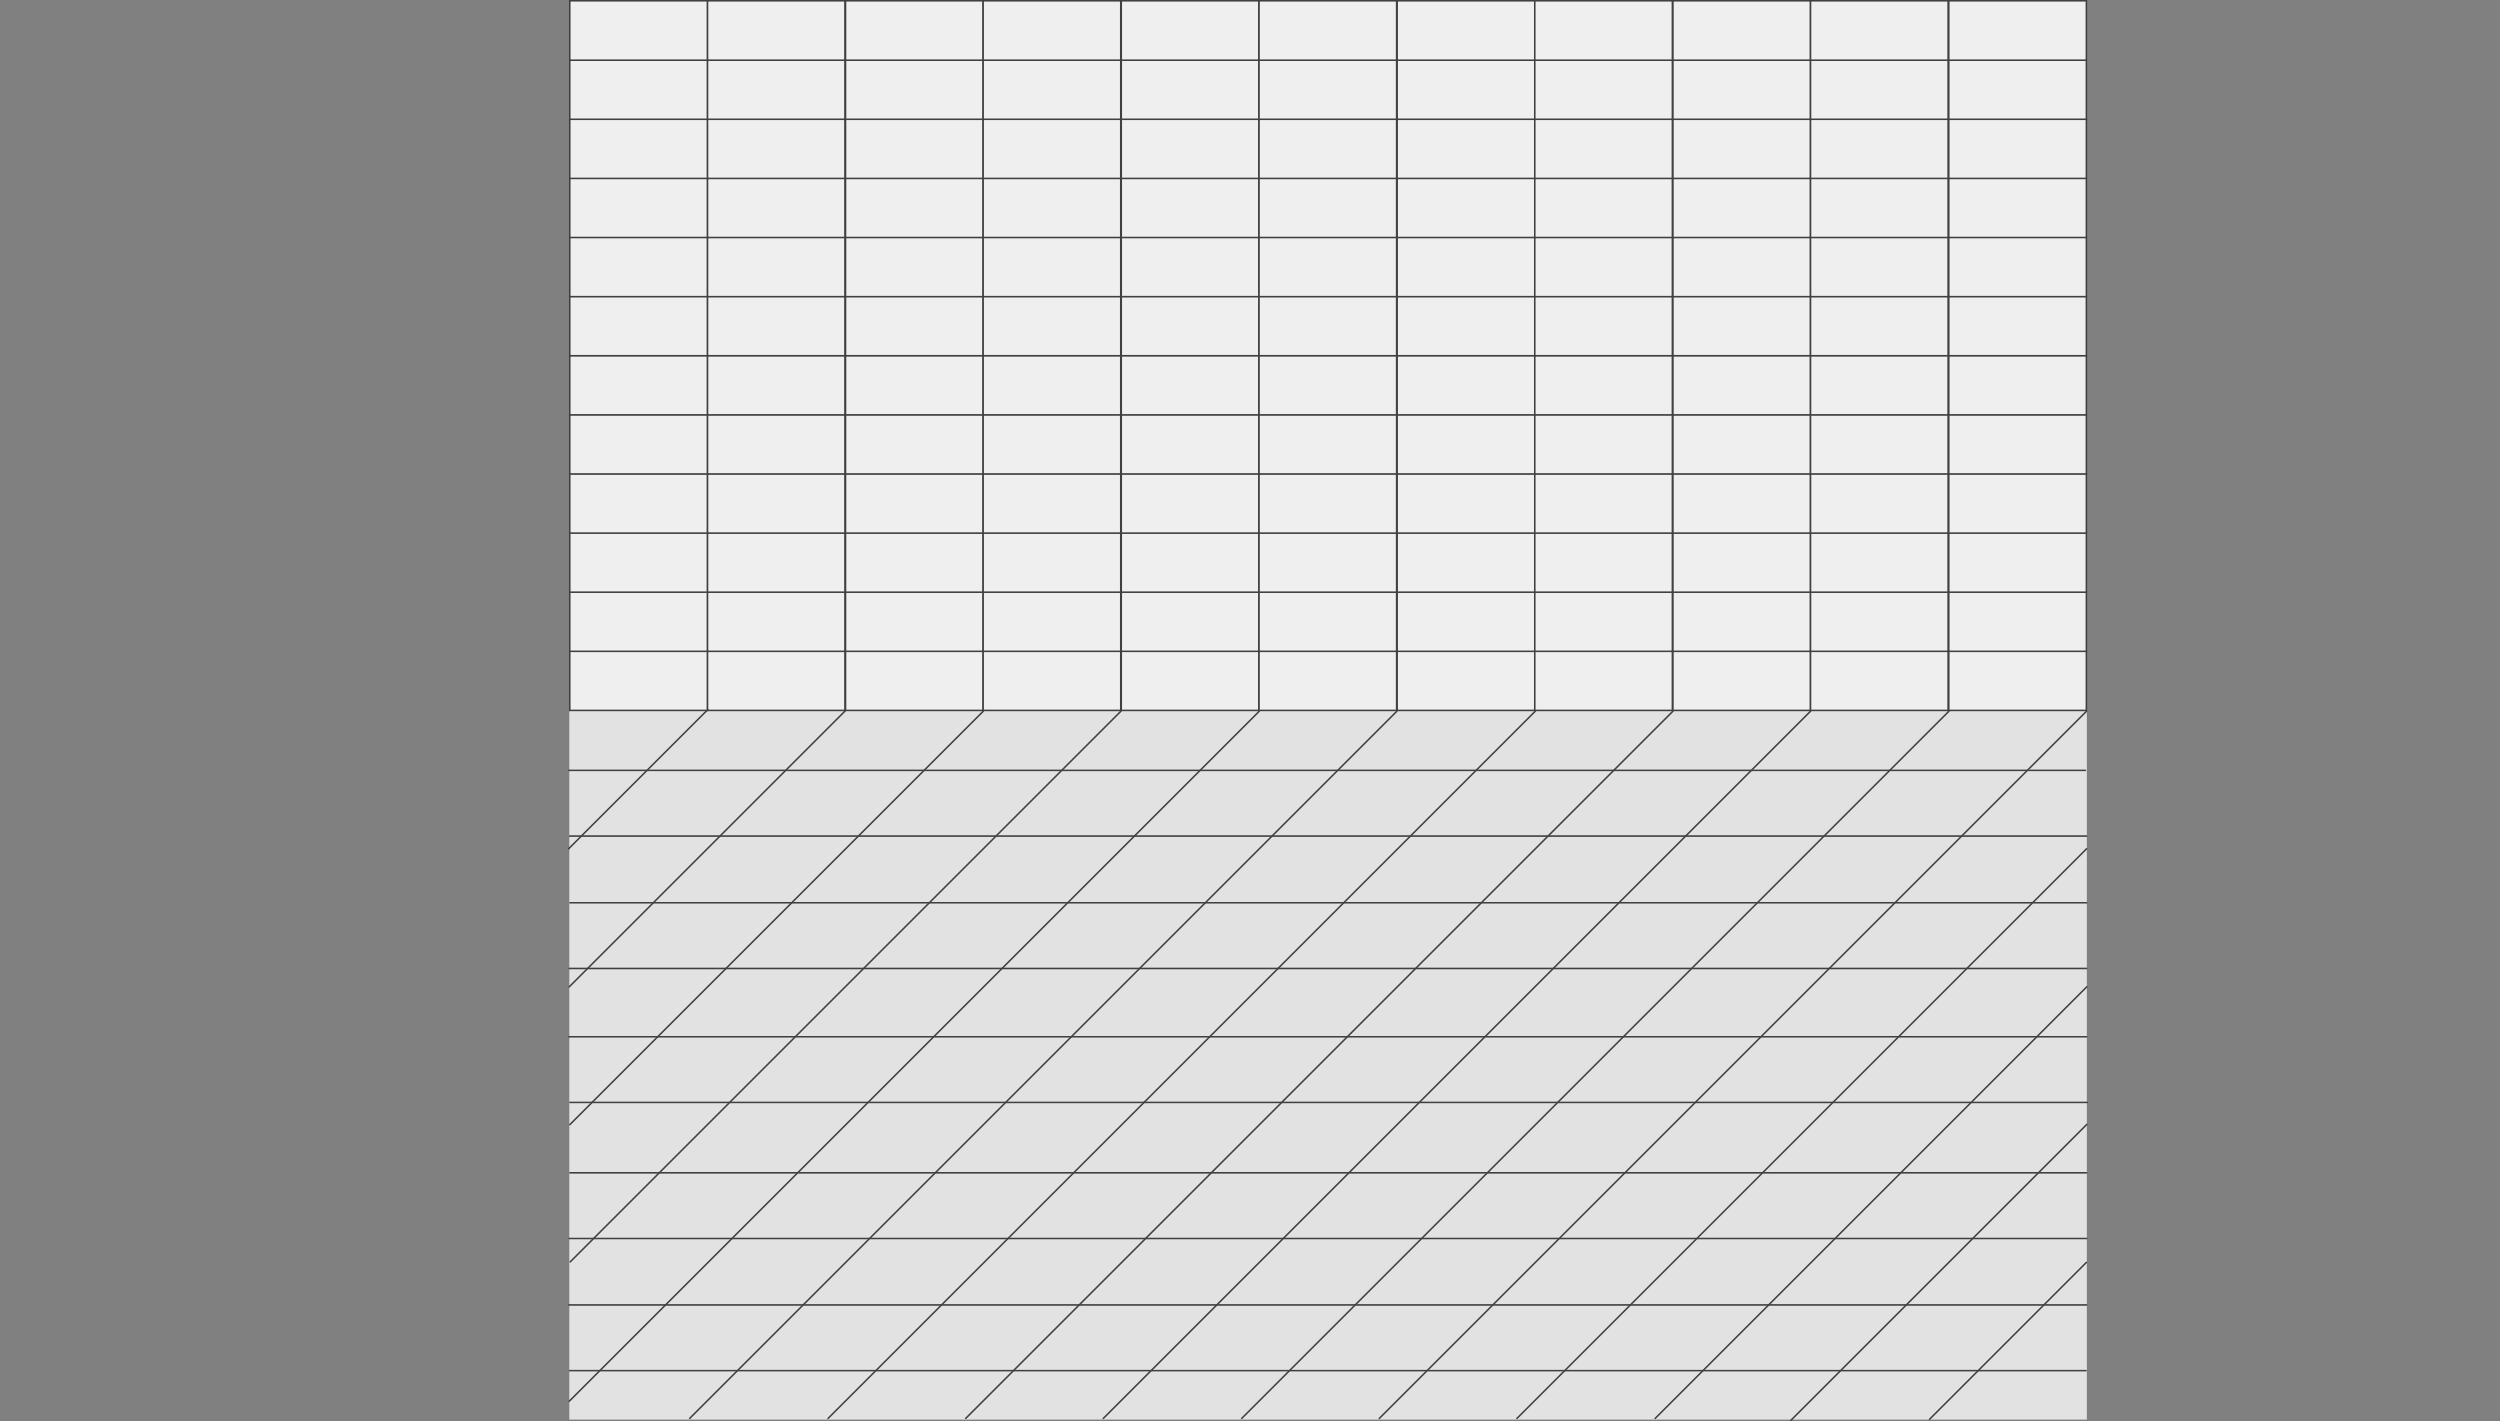 <svg version="1.1" xmlns="http://www.w3.org/2000/svg" xmlns:xlink="http://www.w3.org/1999/xlink" width="799.325" height="454.394" viewBox="0,0,799.325,454.394"><rect x="0" y="0" width="799.325" height="454.394" fill="#808080" stroke="none"/><g transform="translate(188.012,65.067)"><g data-paper-data="{&quot;isPaintingLayer&quot;:true}" fill-rule="nonzero" stroke="#404040" stroke-linejoin="miter" stroke-miterlimit="10" stroke-dasharray="" stroke-dashoffset="0" style="mix-blend-mode: normal"><path d="M-5.987,388.817v-232h485.2v232z" fill="#e2e2e2" stroke-width="0" stroke-linecap="butt"/><path d="M38.158,162.072v-19h44v19z" fill="#efefef" stroke-width="0.5" stroke-linecap="butt"/><path d="M82.325,162.072v-19h44v19z" fill="#efefef" stroke-width="0.5" stroke-linecap="butt"/><path d="M126.325,162.072v-19h44v19z" fill="#efefef" stroke-width="0.5" stroke-linecap="butt"/><path d="M170.492,162.072v-19h44v19z" fill="#efefef" stroke-width="0.5" stroke-linecap="butt"/><path d="M38.158,143.183v-19h44v19z" fill="#efefef" stroke-width="0.5" stroke-linecap="butt"/><path d="M82.325,143.183v-19h44v19z" fill="#efefef" stroke-width="0.5" stroke-linecap="butt"/><path d="M126.325,143.183v-19h44v19z" fill="#efefef" stroke-width="0.5" stroke-linecap="butt"/><path d="M170.492,143.183v-19h44v19z" fill="#efefef" stroke-width="0.5" stroke-linecap="butt"/><path d="M214.533,162.072v-19h44v19z" fill="#efefef" stroke-width="0.5" stroke-linecap="butt"/><path d="M258.7,162.072v-19h44v19z" fill="#efefef" stroke-width="0.5" stroke-linecap="butt"/><path d="M302.7,162.072v-19h44v19z" fill="#efefef" stroke-width="0.5" stroke-linecap="butt"/><path d="M346.867,162.072v-19h44v19z" fill="#efefef" stroke-width="0.5" stroke-linecap="butt"/><path d="M214.533,143.183v-19h44v19z" fill="#efefef" stroke-width="0.5" stroke-linecap="butt"/><path d="M258.7,143.183v-19h44v19z" fill="#efefef" stroke-width="0.5" stroke-linecap="butt"/><path d="M302.7,143.183v-19h44v19z" fill="#efefef" stroke-width="0.5" stroke-linecap="butt"/><path d="M346.867,143.183v-19h44v19z" fill="#efefef" stroke-width="0.5" stroke-linecap="butt"/><path d="M38.158,124.272v-19h44v19z" fill="#efefef" stroke-width="0.5" stroke-linecap="butt"/><path d="M82.325,124.272v-19h44v19z" fill="#efefef" stroke-width="0.5" stroke-linecap="butt"/><path d="M126.325,124.272v-19h44v19z" fill="#efefef" stroke-width="0.5" stroke-linecap="butt"/><path d="M170.492,124.272v-19h44v19z" fill="#efefef" stroke-width="0.5" stroke-linecap="butt"/><path d="M38.158,105.383v-19h44v19z" fill="#efefef" stroke-width="0.5" stroke-linecap="butt"/><path d="M82.325,105.383v-19h44v19z" fill="#efefef" stroke-width="0.5" stroke-linecap="butt"/><path d="M126.325,105.383v-19h44v19z" fill="#efefef" stroke-width="0.5" stroke-linecap="butt"/><path d="M170.492,105.383v-19h44v19z" fill="#efefef" stroke-width="0.5" stroke-linecap="butt"/><path d="M214.533,124.272v-19h44v19z" fill="#efefef" stroke-width="0.5" stroke-linecap="butt"/><path d="M258.7,124.272v-19h44v19z" fill="#efefef" stroke-width="0.5" stroke-linecap="butt"/><path d="M302.7,124.272v-19h44v19z" fill="#efefef" stroke-width="0.5" stroke-linecap="butt"/><path d="M346.867,124.272v-19h44v19z" fill="#efefef" stroke-width="0.5" stroke-linecap="butt"/><path d="M214.533,105.383v-19h44v19z" fill="#efefef" stroke-width="0.5" stroke-linecap="butt"/><path d="M258.7,105.383v-19h44v19z" fill="#efefef" stroke-width="0.5" stroke-linecap="butt"/><path d="M302.7,105.383v-19h44v19z" fill="#efefef" stroke-width="0.5" stroke-linecap="butt"/><path d="M346.867,105.383v-19h44v19z" fill="#efefef" stroke-width="0.5" stroke-linecap="butt"/><path d="M38.158,86.472v-19h44v19z" fill="#efefef" stroke-width="0.5" stroke-linecap="butt"/><path d="M82.325,86.472v-19h44v19z" fill="#efefef" stroke-width="0.5" stroke-linecap="butt"/><path d="M126.325,86.472v-19h44v19z" fill="#efefef" stroke-width="0.5" stroke-linecap="butt"/><path d="M170.492,86.472v-19h44v19z" fill="#efefef" stroke-width="0.5" stroke-linecap="butt"/><path d="M38.158,67.583v-19h44v19z" fill="#efefef" stroke-width="0.5" stroke-linecap="butt"/><path d="M82.325,67.583v-19h44v19z" fill="#efefef" stroke-width="0.5" stroke-linecap="butt"/><path d="M126.325,67.583v-19h44v19z" fill="#efefef" stroke-width="0.5" stroke-linecap="butt"/><path d="M170.492,67.583v-19h44v19z" fill="#efefef" stroke-width="0.5" stroke-linecap="butt"/><path d="M214.533,86.472v-19h44v19z" fill="#efefef" stroke-width="0.5" stroke-linecap="butt"/><path d="M258.7,86.472v-19h44v19z" fill="#efefef" stroke-width="0.5" stroke-linecap="butt"/><path d="M302.7,86.472v-19h44v19z" fill="#efefef" stroke-width="0.5" stroke-linecap="butt"/><path d="M346.867,86.472v-19h44v19z" fill="#efefef" stroke-width="0.5" stroke-linecap="butt"/><path d="M214.533,67.583v-19h44v19z" fill="#efefef" stroke-width="0.5" stroke-linecap="butt"/><path d="M258.7,67.583v-19h44v19z" fill="#efefef" stroke-width="0.5" stroke-linecap="butt"/><path d="M302.7,67.583v-19h44v19z" fill="#efefef" stroke-width="0.5" stroke-linecap="butt"/><path d="M346.867,67.583v-19h44v19z" fill="#efefef" stroke-width="0.5" stroke-linecap="butt"/><path d="M38.158,48.672v-19h44v19z" fill="#efefef" stroke-width="0.5" stroke-linecap="butt"/><path d="M82.325,48.672v-19h44v19z" fill="#efefef" stroke-width="0.5" stroke-linecap="butt"/><path d="M126.325,48.672v-19h44v19z" fill="#efefef" stroke-width="0.5" stroke-linecap="butt"/><path d="M170.492,48.672v-19h44v19z" fill="#efefef" stroke-width="0.5" stroke-linecap="butt"/><path d="M38.158,29.783v-19h44v19z" fill="#efefef" stroke-width="0.5" stroke-linecap="butt"/><path d="M82.325,29.783v-19h44v19z" fill="#efefef" stroke-width="0.5" stroke-linecap="butt"/><path d="M126.325,29.783v-19h44v19z" fill="#efefef" stroke-width="0.5" stroke-linecap="butt"/><path d="M170.492,29.783v-19h44v19z" fill="#efefef" stroke-width="0.5" stroke-linecap="butt"/><path d="M214.533,48.672v-19h44v19z" fill="#efefef" stroke-width="0.5" stroke-linecap="butt"/><path d="M258.7,48.672v-19h44v19z" fill="#efefef" stroke-width="0.5" stroke-linecap="butt"/><path d="M302.7,48.672v-19h44v19z" fill="#efefef" stroke-width="0.5" stroke-linecap="butt"/><path d="M346.867,48.672v-19h44v19z" fill="#efefef" stroke-width="0.5" stroke-linecap="butt"/><path d="M214.533,29.783v-19h44v19z" fill="#efefef" stroke-width="0.5" stroke-linecap="butt"/><path d="M258.7,29.783v-19h44v19z" fill="#efefef" stroke-width="0.5" stroke-linecap="butt"/><path d="M302.7,29.783v-19h44v19z" fill="#efefef" stroke-width="0.5" stroke-linecap="butt"/><path d="M346.867,29.783v-19h44v19z" fill="#efefef" stroke-width="0.5" stroke-linecap="butt"/><path d="M38.158,10.872v-19h44v19z" fill="#efefef" stroke-width="0.5" stroke-linecap="butt"/><path d="M82.325,10.872v-19h44v19z" fill="#efefef" stroke-width="0.5" stroke-linecap="butt"/><path d="M126.325,10.872v-19h44v19z" fill="#efefef" stroke-width="0.5" stroke-linecap="butt"/><path d="M170.492,10.872v-19h44v19z" fill="#efefef" stroke-width="0.5" stroke-linecap="butt"/><path d="M38.158,-8.017v-19h44v19z" fill="#efefef" stroke-width="0.5" stroke-linecap="butt"/><path d="M82.325,-8.017v-19h44v19z" fill="#efefef" stroke-width="0.5" stroke-linecap="butt"/><path d="M126.325,-8.017v-19h44v19z" fill="#efefef" stroke-width="0.5" stroke-linecap="butt"/><path d="M170.492,-8.017v-19h44v19z" fill="#efefef" stroke-width="0.5" stroke-linecap="butt"/><path d="M214.533,10.872v-19h44v19z" fill="#efefef" stroke-width="0.5" stroke-linecap="butt"/><path d="M258.7,10.872v-19h44v19z" fill="#efefef" stroke-width="0.5" stroke-linecap="butt"/><path d="M302.7,10.872v-19h44v19z" fill="#efefef" stroke-width="0.5" stroke-linecap="butt"/><path d="M346.867,10.872v-19h44v19z" fill="#efefef" stroke-width="0.5" stroke-linecap="butt"/><path d="M214.533,-8.017v-19h44v19z" fill="#efefef" stroke-width="0.5" stroke-linecap="butt"/><path d="M258.7,-8.017v-19h44v19z" fill="#efefef" stroke-width="0.5" stroke-linecap="butt"/><path d="M302.7,-8.017v-19h44v19z" fill="#efefef" stroke-width="0.5" stroke-linecap="butt"/><path d="M346.867,-8.017v-19h44v19z" fill="#efefef" stroke-width="0.5" stroke-linecap="butt"/><path d="M38.158,-26.928v-19h44v19z" fill="#efefef" stroke-width="0.5" stroke-linecap="butt"/><path d="M82.325,-26.928v-19h44v19z" fill="#efefef" stroke-width="0.5" stroke-linecap="butt"/><path d="M126.325,-26.928v-19h44v19z" fill="#efefef" stroke-width="0.5" stroke-linecap="butt"/><path d="M170.492,-26.928v-19h44v19z" fill="#efefef" stroke-width="0.5" stroke-linecap="butt"/><path d="M38.158,-45.817v-19h44v19z" fill="#efefef" stroke-width="0.5" stroke-linecap="butt"/><path d="M82.325,-45.817v-19h44v19z" fill="#efefef" stroke-width="0.5" stroke-linecap="butt"/><path d="M126.325,-45.817v-19h44v19z" fill="#efefef" stroke-width="0.5" stroke-linecap="butt"/><path d="M170.492,-45.817v-19h44v19z" fill="#efefef" stroke-width="0.5" stroke-linecap="butt"/><path d="M214.533,-26.928v-19h44v19z" fill="#efefef" stroke-width="0.5" stroke-linecap="butt"/><path d="M258.7,-26.928v-19h44v19z" fill="#efefef" stroke-width="0.5" stroke-linecap="butt"/><path d="M302.7,-26.928v-19h44v19z" fill="#efefef" stroke-width="0.5" stroke-linecap="butt"/><path d="M346.867,-26.928v-19h44v19z" fill="#efefef" stroke-width="0.5" stroke-linecap="butt"/><path d="M214.533,-45.817v-19h44v19z" fill="#efefef" stroke-width="0.5" stroke-linecap="butt"/><path d="M258.7,-45.817v-19h44v19z" fill="#efefef" stroke-width="0.5" stroke-linecap="butt"/><path d="M302.7,-45.817v-19h44v19z" fill="#efefef" stroke-width="0.5" stroke-linecap="butt"/><path d="M346.867,-45.817v-19h44v19z" fill="#efefef" stroke-width="0.5" stroke-linecap="butt"/><path d="M38.279,161.827l-44.514,44.514" fill="none" stroke-width="0.5" stroke-linecap="round"/><path d="M-188.012,388.452" fill="none" stroke-width="0.5" stroke-linecap="round"/><path d="M82.266,162.173l-88.279,88.279" fill="none" stroke-width="0.5" stroke-linecap="round"/><path d="M126.362,162.327l-132.181,132.181" fill="none" stroke-width="0.5" stroke-linecap="round"/><path d="M126.362,162.327" fill="none" stroke-width="0.5" stroke-linecap="round"/><path d="M170.363,162.327l-176.069,176.069" fill="none" stroke-width="0.5" stroke-linecap="round"/><path d="M214.613,162.327l-220.625,220.625" fill="none" stroke-width="0.5" stroke-linecap="round"/><path d="M214.613,162.327" fill="none" stroke-width="0.5" stroke-linecap="round"/><path d="M258.613,162.327l-226.125,226.125" fill="none" stroke-width="0.5" stroke-linecap="round"/><path d="M302.863,162.327l-226.125,226.125" fill="none" stroke-width="0.5" stroke-linecap="round"/><path d="M346.863,162.327l-226.125,226.125" fill="none" stroke-width="0.5" stroke-linecap="round"/><path d="M390.867,162.072v-19h44v19z" fill="#efefef" stroke-width="0.5" stroke-linecap="butt"/><path d="M390.867,143.183v-19h44v19z" fill="#efefef" stroke-width="0.5" stroke-linecap="butt"/><path d="M390.867,124.272v-19h44v19z" fill="#efefef" stroke-width="0.5" stroke-linecap="butt"/><path d="M390.867,105.383v-19h44v19z" fill="#efefef" stroke-width="0.5" stroke-linecap="butt"/><path d="M390.867,86.472v-19h44v19z" fill="#efefef" stroke-width="0.5" stroke-linecap="butt"/><path d="M390.867,67.583v-19h44v19z" fill="#efefef" stroke-width="0.5" stroke-linecap="butt"/><path d="M390.867,48.672v-19h44v19z" fill="#efefef" stroke-width="0.5" stroke-linecap="butt"/><path d="M390.867,29.783v-19h44v19z" fill="#efefef" stroke-width="0.5" stroke-linecap="butt"/><path d="M390.867,10.872v-19h44v19z" fill="#efefef" stroke-width="0.5" stroke-linecap="butt"/><path d="M390.867,-8.017v-19h44v19z" fill="#efefef" stroke-width="0.5" stroke-linecap="butt"/><path d="M390.867,-26.928v-19h44v19z" fill="#efefef" stroke-width="0.5" stroke-linecap="butt"/><path d="M390.867,-45.817v-19h44v19z" fill="#efefef" stroke-width="0.5" stroke-linecap="butt"/><path d="M-5.842,162.072v-19h44v19z" fill="#efefef" stroke-width="0.5" stroke-linecap="butt"/><path d="M-5.842,143.183v-19h44v19z" fill="#efefef" stroke-width="0.5" stroke-linecap="butt"/><path d="M-5.842,124.272v-19h44v19z" fill="#efefef" stroke-width="0.5" stroke-linecap="butt"/><path d="M-5.842,105.383v-19h44v19z" fill="#efefef" stroke-width="0.5" stroke-linecap="butt"/><path d="M-5.842,86.472v-19h44v19z" fill="#efefef" stroke-width="0.5" stroke-linecap="butt"/><path d="M-5.842,67.583v-19h44v19z" fill="#efefef" stroke-width="0.5" stroke-linecap="butt"/><path d="M-5.842,48.672v-19h44v19z" fill="#efefef" stroke-width="0.5" stroke-linecap="butt"/><path d="M-5.842,29.783v-19h44v19z" fill="#efefef" stroke-width="0.5" stroke-linecap="butt"/><path d="M-5.842,10.872v-19h44v19z" fill="#efefef" stroke-width="0.5" stroke-linecap="butt"/><path d="M-5.842,-8.017v-19h44v19z" fill="#efefef" stroke-width="0.5" stroke-linecap="butt"/><path d="M-5.842,-26.928v-19h44v19z" fill="#efefef" stroke-width="0.5" stroke-linecap="butt"/><path d="M-5.842,-45.817v-19h44v19z" fill="#efefef" stroke-width="0.5" stroke-linecap="butt"/><path d="M435.067,162.072v-19h44v19z" fill="#efefef" stroke-width="0.5" stroke-linecap="butt"/><path d="M435.067,143.183v-19h44v19z" fill="#efefef" stroke-width="0.5" stroke-linecap="butt"/><path d="M435.067,124.272v-19h44v19z" fill="#efefef" stroke-width="0.5" stroke-linecap="butt"/><path d="M435.067,105.383v-19h44v19z" fill="#efefef" stroke-width="0.5" stroke-linecap="butt"/><path d="M435.067,86.472v-19h44v19z" fill="#efefef" stroke-width="0.5" stroke-linecap="butt"/><path d="M435.067,67.583v-19h44v19z" fill="#efefef" stroke-width="0.5" stroke-linecap="butt"/><path d="M435.067,48.672v-19h44v19z" fill="#efefef" stroke-width="0.5" stroke-linecap="butt"/><path d="M435.067,29.783v-19h44v19z" fill="#efefef" stroke-width="0.5" stroke-linecap="butt"/><path d="M435.067,10.872v-19h44v19z" fill="#efefef" stroke-width="0.5" stroke-linecap="butt"/><path d="M435.067,-8.017v-19h44v19z" fill="#efefef" stroke-width="0.5" stroke-linecap="butt"/><path d="M435.067,-26.928v-19h44v19z" fill="#efefef" stroke-width="0.5" stroke-linecap="butt"/><path d="M435.067,-45.817v-19h44v19z" fill="#efefef" stroke-width="0.5" stroke-linecap="butt"/><path d="M390.863,162.327l-226.125,226.125" fill="none" stroke-width="0.5" stroke-linecap="round"/><path d="M435.113,162.327l-226.125,226.125" fill="none" stroke-width="0.5" stroke-linecap="round"/><path d="M479.113,162.327l-226.125,226.125" fill="none" stroke-width="0.5" stroke-linecap="round"/><path d="M479.113,206.327l-182.125,182.125" fill="none" stroke-width="0.5" stroke-linecap="round"/><path d="M479.188,250.452l-138,138" fill="none" stroke-width="0.5" stroke-linecap="round"/><path d="M479.188,294.452l-94.625,94.625" fill="none" stroke-width="0.5" stroke-linecap="round"/><path d="M611.312,162.327" fill="none" stroke-width="0.5" stroke-linecap="round"/><path d="M479.062,338.577l-50.125,50.125" fill="none" stroke-width="0.5" stroke-linecap="round"/><path d="M-6.114,181.246h484.856" fill="none" stroke-width="0.5" stroke-linecap="round"/><path d="M-5.892,202.246h485.033" fill="none" stroke-width="0.5" stroke-linecap="round"/><path d="M479.141,223.579h-484.922" fill="none" stroke-width="0.5" stroke-linecap="round"/><path d="M-6.003,244.579h485.144" fill="none" stroke-width="0.5" stroke-linecap="round"/><path d="M-6.114,266.413h485.256" fill="none" stroke-width="0.5" stroke-linecap="round"/><path d="M-5.781,287.413h485.122" fill="none" stroke-width="0.5" stroke-linecap="round"/><path d="M-5.781,309.913h484.922" fill="none" stroke-width="0.5" stroke-linecap="round"/><path d="M-6.003,330.913h485.144" fill="none" stroke-width="0.5" stroke-linecap="round"/><path d="M479.141,352.163h-485.256" fill="none" stroke-width="0.5" stroke-linecap="round"/><path d="M478.941,373.163h-484.833" fill="none" stroke-width="0.5" stroke-linecap="round"/></g></g></svg>
